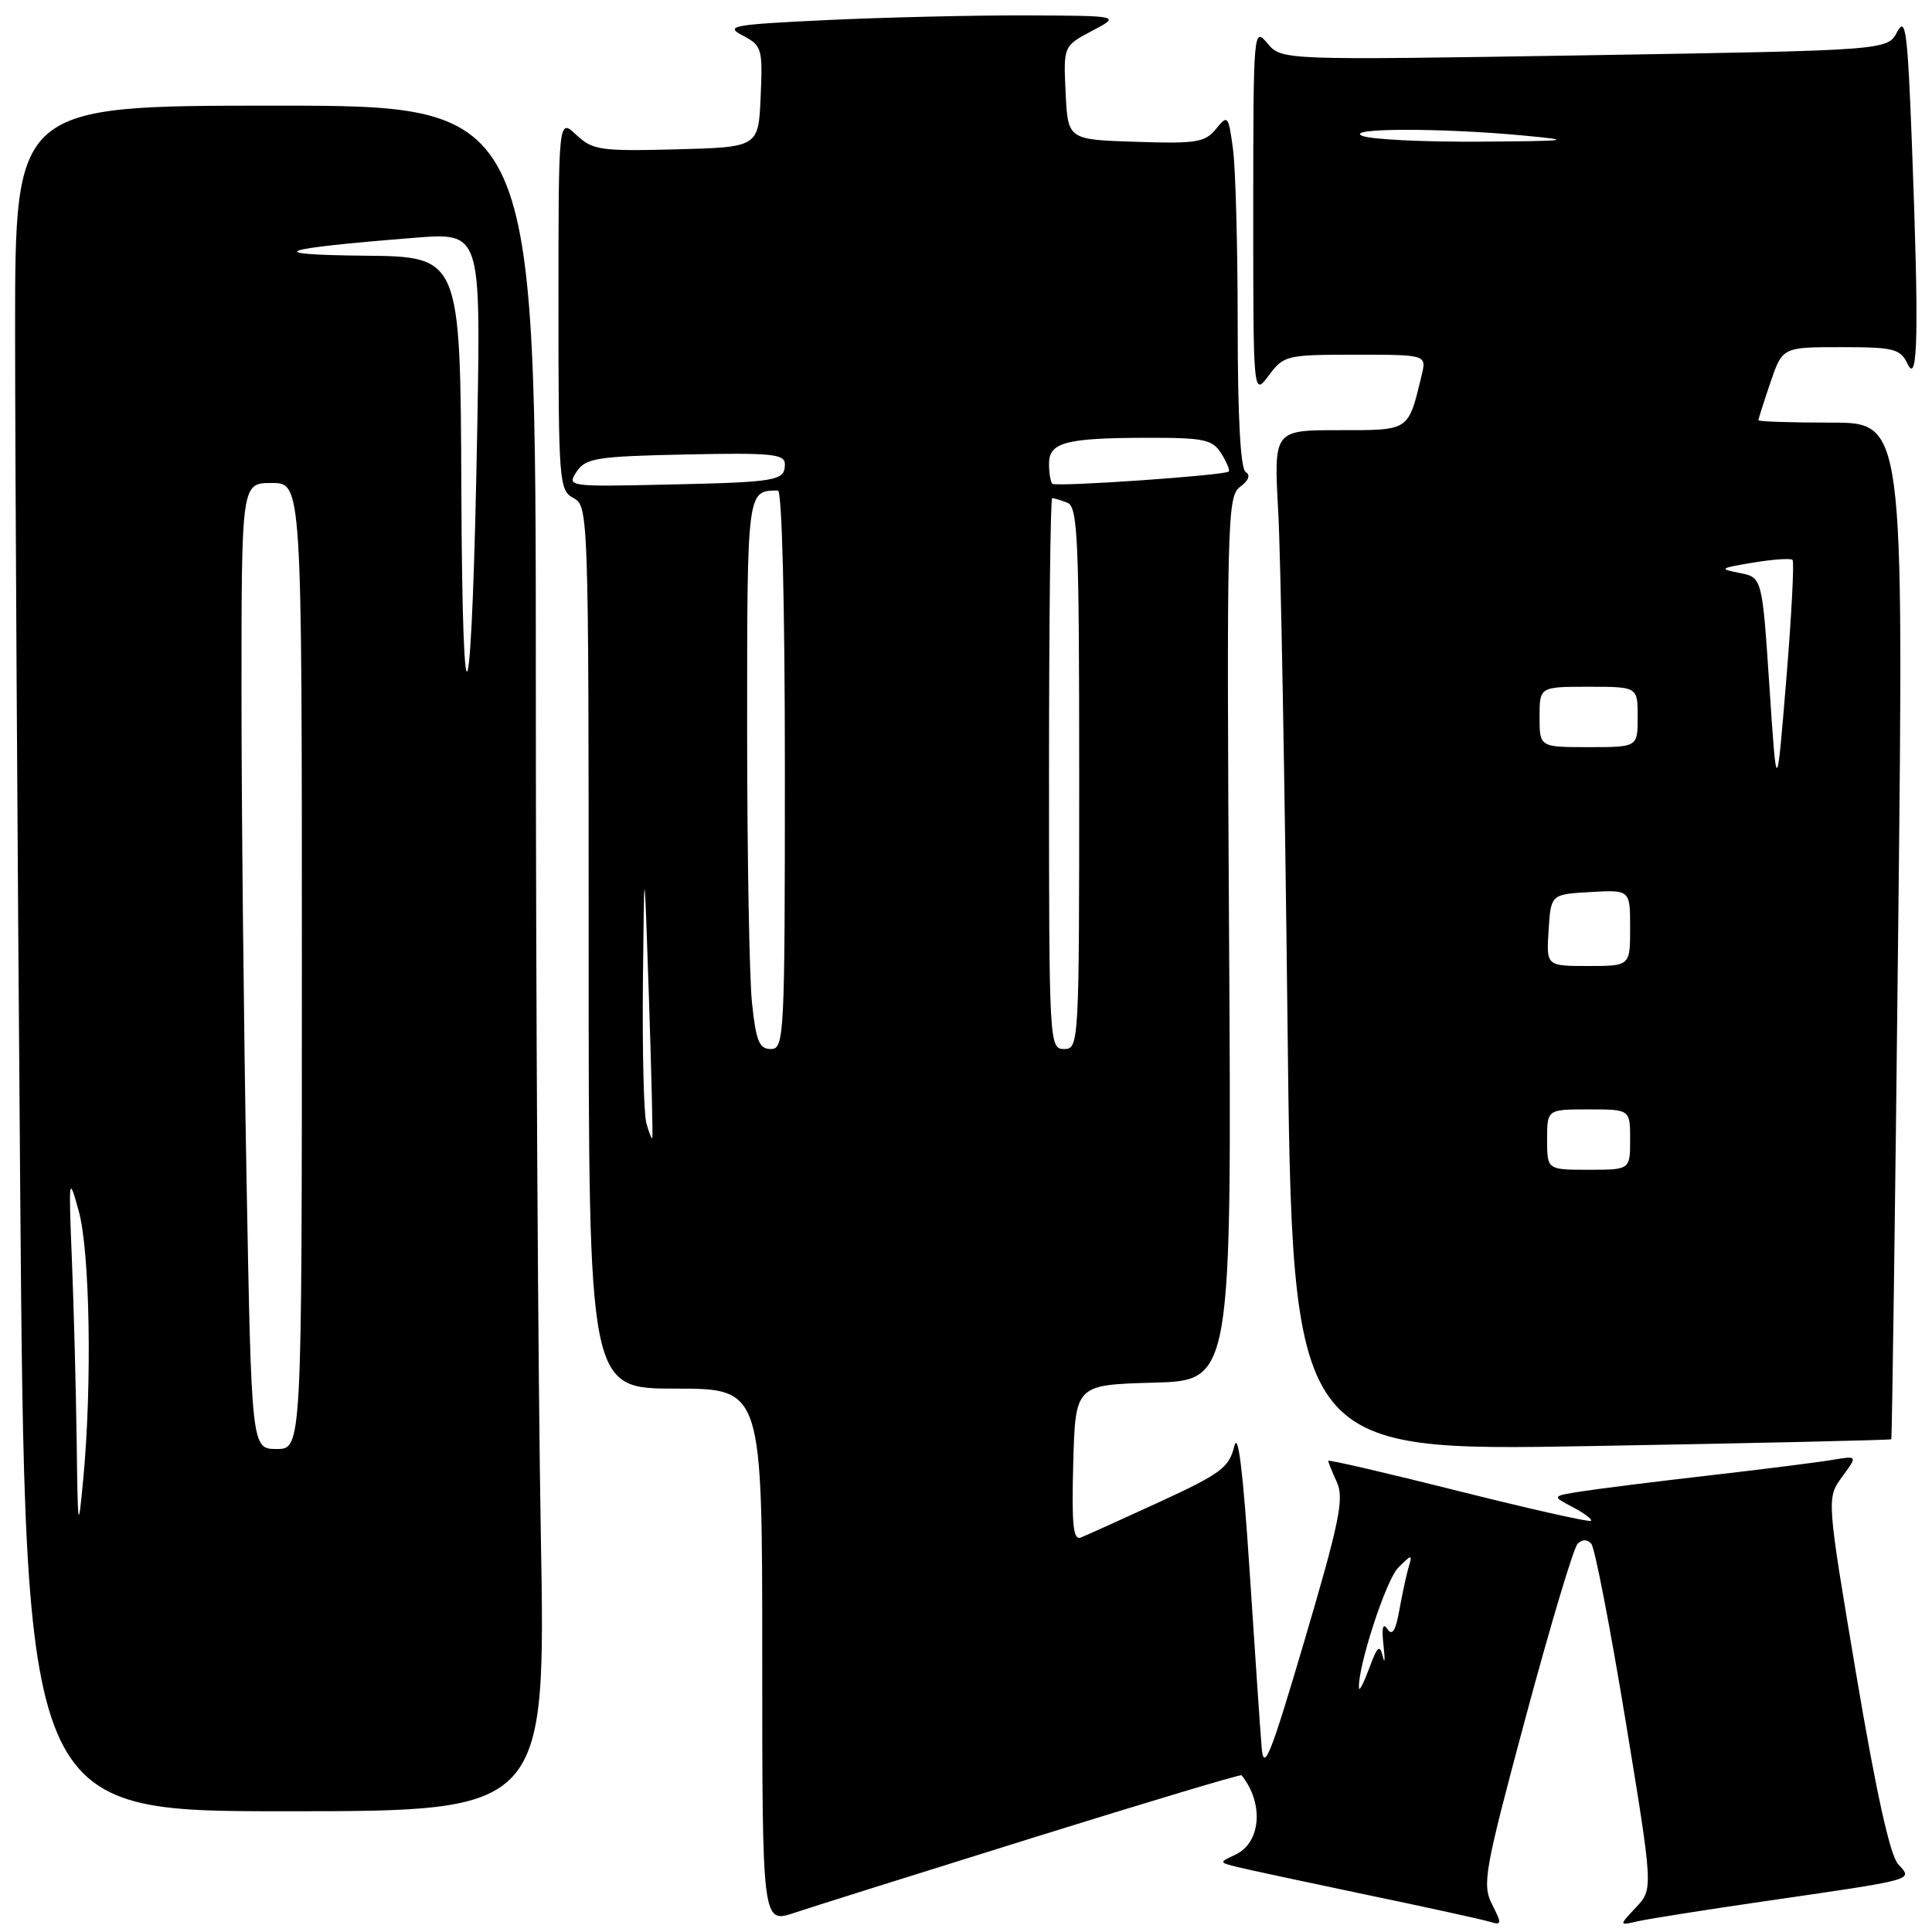 <?xml version="1.0" encoding="UTF-8" standalone="no"?>
<!DOCTYPE svg PUBLIC "-//W3C//DTD SVG 1.1//EN" "http://www.w3.org/Graphics/SVG/1.1/DTD/svg11.dtd" >
<svg xmlns="http://www.w3.org/2000/svg" xmlns:xlink="http://www.w3.org/1999/xlink" version="1.1" viewBox="0 0 256 256">
 <g >
 <path fill="currentColor"
d=" M 136.90 243.50 C 151.97 238.80 164.39 235.08 164.51 235.23 C 167.51 238.95 167.09 244.19 163.67 245.77 C 161.51 246.77 161.51 246.78 164.00 247.40 C 165.38 247.74 173.03 249.38 181.00 251.05 C 188.97 252.71 196.32 254.32 197.32 254.62 C 199.01 255.14 199.04 254.97 197.71 252.34 C 196.37 249.70 196.68 247.95 202.17 227.51 C 205.42 215.41 208.51 205.09 209.04 204.56 C 209.65 203.95 210.31 203.95 210.85 204.55 C 211.32 205.07 213.35 215.58 215.38 227.90 C 219.06 250.31 219.06 250.31 216.78 252.74 C 214.50 255.16 214.50 255.16 217.00 254.58 C 218.38 254.27 225.80 253.09 233.50 251.97 C 254.17 248.97 253.46 249.16 251.52 247.02 C 250.43 245.82 248.60 237.49 245.96 221.87 C 242.03 198.50 242.03 198.50 244.09 195.69 C 246.15 192.88 246.15 192.88 242.82 193.44 C 241.00 193.75 233.65 194.68 226.50 195.50 C 219.35 196.32 211.73 197.28 209.56 197.62 C 205.61 198.24 205.61 198.24 208.39 199.70 C 209.92 200.50 211.01 201.32 210.81 201.52 C 210.61 201.72 202.70 199.94 193.22 197.56 C 183.75 195.18 176.00 193.38 176.00 193.57 C 176.00 193.75 176.52 195.04 177.15 196.42 C 178.12 198.56 177.48 201.68 172.90 217.22 C 168.31 232.76 167.45 234.90 167.17 231.50 C 166.99 229.30 166.27 218.72 165.57 208.00 C 164.70 194.79 164.05 189.52 163.54 191.66 C 162.87 194.45 161.74 195.29 153.64 199.02 C 148.61 201.33 143.92 203.45 143.21 203.73 C 142.20 204.13 141.99 202.01 142.21 193.87 C 142.50 183.50 142.50 183.50 152.86 183.21 C 163.21 182.93 163.21 182.93 162.86 124.38 C 162.53 68.89 162.61 65.76 164.32 64.51 C 165.45 63.68 165.73 62.95 165.06 62.54 C 164.37 62.11 164.00 55.24 164.00 43.08 C 164.00 32.74 163.72 22.21 163.37 19.69 C 162.77 15.27 162.68 15.17 161.12 17.09 C 159.68 18.87 158.49 19.06 150.50 18.79 C 141.50 18.50 141.50 18.50 141.20 12.30 C 140.91 6.10 140.91 6.10 144.70 4.09 C 148.50 2.09 148.50 2.09 135.91 2.04 C 128.98 2.02 117.12 2.30 109.54 2.66 C 96.94 3.26 95.99 3.44 98.43 4.72 C 100.96 6.04 101.07 6.44 100.79 12.81 C 100.50 19.50 100.50 19.50 89.60 19.79 C 79.53 20.05 78.53 19.90 76.35 17.86 C 74.00 15.65 74.00 15.65 74.00 40.29 C 74.00 63.91 74.08 64.97 76.00 66.00 C 77.96 67.05 78.00 68.09 78.00 125.54 C 78.00 184.00 78.00 184.00 89.50 184.00 C 101.00 184.00 101.00 184.00 101.00 219.44 C 101.00 254.88 101.00 254.88 105.25 253.46 C 107.59 252.68 121.83 248.20 136.90 243.50 Z  M 71.66 203.25 C 71.30 183.04 71.00 132.19 71.00 90.25 C 71.00 14.00 71.00 14.00 36.50 14.00 C 2.00 14.00 2.00 14.00 2.00 43.75 C 2.00 60.11 2.30 110.96 2.67 156.75 C 3.33 240.00 3.33 240.00 37.83 240.00 C 72.32 240.00 72.32 240.00 71.66 203.25 Z  M 250.60 190.71 C 250.71 190.59 251.12 160.24 251.52 123.25 C 252.26 56.00 252.26 56.00 242.63 56.00 C 237.33 56.00 233.00 55.86 233.00 55.68 C 233.00 55.50 233.72 53.25 234.59 50.68 C 236.19 46.00 236.19 46.00 243.94 46.00 C 250.99 46.00 251.79 46.20 252.78 48.25 C 254.14 51.08 254.28 44.02 253.34 19.13 C 252.77 4.14 252.50 2.10 251.39 4.22 C 250.11 6.67 250.11 6.67 209.96 7.33 C 169.81 7.98 169.81 7.98 167.94 5.74 C 166.10 3.54 166.07 3.94 166.06 28.00 C 166.06 52.50 166.06 52.50 168.12 49.75 C 170.10 47.09 170.47 47.00 179.60 47.00 C 189.04 47.00 189.04 47.00 188.37 49.75 C 186.57 57.18 186.85 57.00 177.42 57.00 C 168.78 57.00 168.78 57.00 169.37 67.75 C 169.70 73.66 170.25 104.11 170.60 135.41 C 171.24 192.31 171.24 192.31 210.83 191.61 C 232.61 191.23 250.50 190.82 250.60 190.71 Z  M 180.08 223.71 C 179.83 221.10 183.64 209.36 185.26 207.74 C 187.09 205.91 187.17 205.91 186.65 207.65 C 186.35 208.67 185.80 211.23 185.42 213.35 C 184.93 216.10 184.48 216.81 183.83 215.85 C 183.23 214.96 183.06 215.69 183.32 218.00 C 183.54 219.93 183.50 220.60 183.23 219.50 C 182.83 217.85 182.51 218.11 181.45 221.00 C 180.73 222.93 180.12 224.14 180.08 223.71 Z  M 85.64 148.79 C 85.30 147.53 85.10 139.07 85.19 130.00 C 85.36 113.50 85.36 113.50 85.98 132.00 C 86.32 142.18 86.53 150.63 86.43 150.79 C 86.33 150.95 85.98 150.05 85.64 148.79 Z  M 99.64 132.85 C 99.29 129.47 99.00 113.10 99.00 96.46 C 99.00 64.85 98.98 65.00 103.08 65.00 C 103.62 65.00 104.00 80.20 104.00 102.00 C 104.00 137.39 103.92 139.00 102.14 139.00 C 100.60 139.00 100.17 137.95 99.64 132.85 Z  M 139.00 102.50 C 139.00 82.42 139.19 66.00 139.42 66.00 C 139.65 66.00 140.55 66.27 141.42 66.61 C 142.82 67.14 143.00 71.30 143.00 103.11 C 143.00 138.33 142.96 139.00 141.00 139.00 C 139.04 139.00 139.00 138.33 139.00 102.50 Z  M 76.41 62.50 C 77.61 60.70 79.02 60.47 90.87 60.22 C 102.22 59.98 104.00 60.15 104.00 61.50 C 104.00 63.72 103.03 63.89 88.29 64.21 C 75.28 64.50 75.10 64.47 76.41 62.50 Z  M 139.44 64.10 C 139.20 63.86 139.00 62.67 139.00 61.45 C 139.00 58.61 141.19 58.03 152.01 58.01 C 159.58 58.00 160.66 58.23 161.83 60.10 C 162.55 61.25 162.99 62.32 162.82 62.48 C 162.24 63.00 139.89 64.55 139.44 64.10 Z  M 10.16 191.00 C 10.07 184.12 9.78 173.32 9.53 167.00 C 9.08 155.89 9.11 155.67 10.44 160.50 C 11.92 165.89 12.21 183.50 11.03 196.00 C 10.36 203.09 10.31 202.82 10.16 191.00 Z  M 32.66 155.84 C 32.30 135.95 32.00 107.15 32.00 91.84 C 32.00 64.00 32.00 64.00 36.00 64.00 C 40.00 64.00 40.00 64.00 40.00 128.00 C 40.00 192.00 40.00 192.00 36.66 192.00 C 33.32 192.00 33.32 192.00 32.66 155.84 Z  M 61.13 64.75 C 61.00 34.00 61.00 34.00 48.25 33.88 C 34.49 33.74 36.73 32.95 54.92 31.51 C 63.69 30.81 63.69 30.81 63.25 56.16 C 62.56 95.60 61.28 100.79 61.13 64.75 Z  M 205.00 151.00 C 205.00 147.00 205.00 147.00 210.50 147.00 C 216.00 147.00 216.00 147.00 216.00 151.00 C 216.00 155.00 216.00 155.00 210.50 155.00 C 205.00 155.00 205.00 155.00 205.00 151.00 Z  M 205.20 123.25 C 205.50 118.50 205.50 118.50 210.75 118.20 C 216.00 117.90 216.00 117.90 216.00 122.95 C 216.00 128.00 216.00 128.00 210.45 128.00 C 204.89 128.00 204.89 128.00 205.20 123.25 Z  M 234.46 91.01 C 233.50 76.51 233.50 76.51 230.50 75.92 C 227.72 75.38 227.86 75.28 232.30 74.55 C 234.93 74.11 237.29 73.95 237.52 74.19 C 237.76 74.43 237.39 81.57 236.69 90.06 C 235.42 105.50 235.42 105.50 234.46 91.01 Z  M 204.00 95.00 C 204.00 91.00 204.00 91.00 210.50 91.00 C 217.00 91.00 217.00 91.00 217.00 95.00 C 217.00 99.00 217.00 99.00 210.50 99.00 C 204.00 99.00 204.00 99.00 204.00 95.00 Z  M 180.50 18.00 C 178.06 16.95 191.02 16.93 202.00 17.97 C 208.68 18.60 208.02 18.69 196.00 18.77 C 188.57 18.82 181.60 18.47 180.50 18.00 Z "/>
</g>
</svg>
